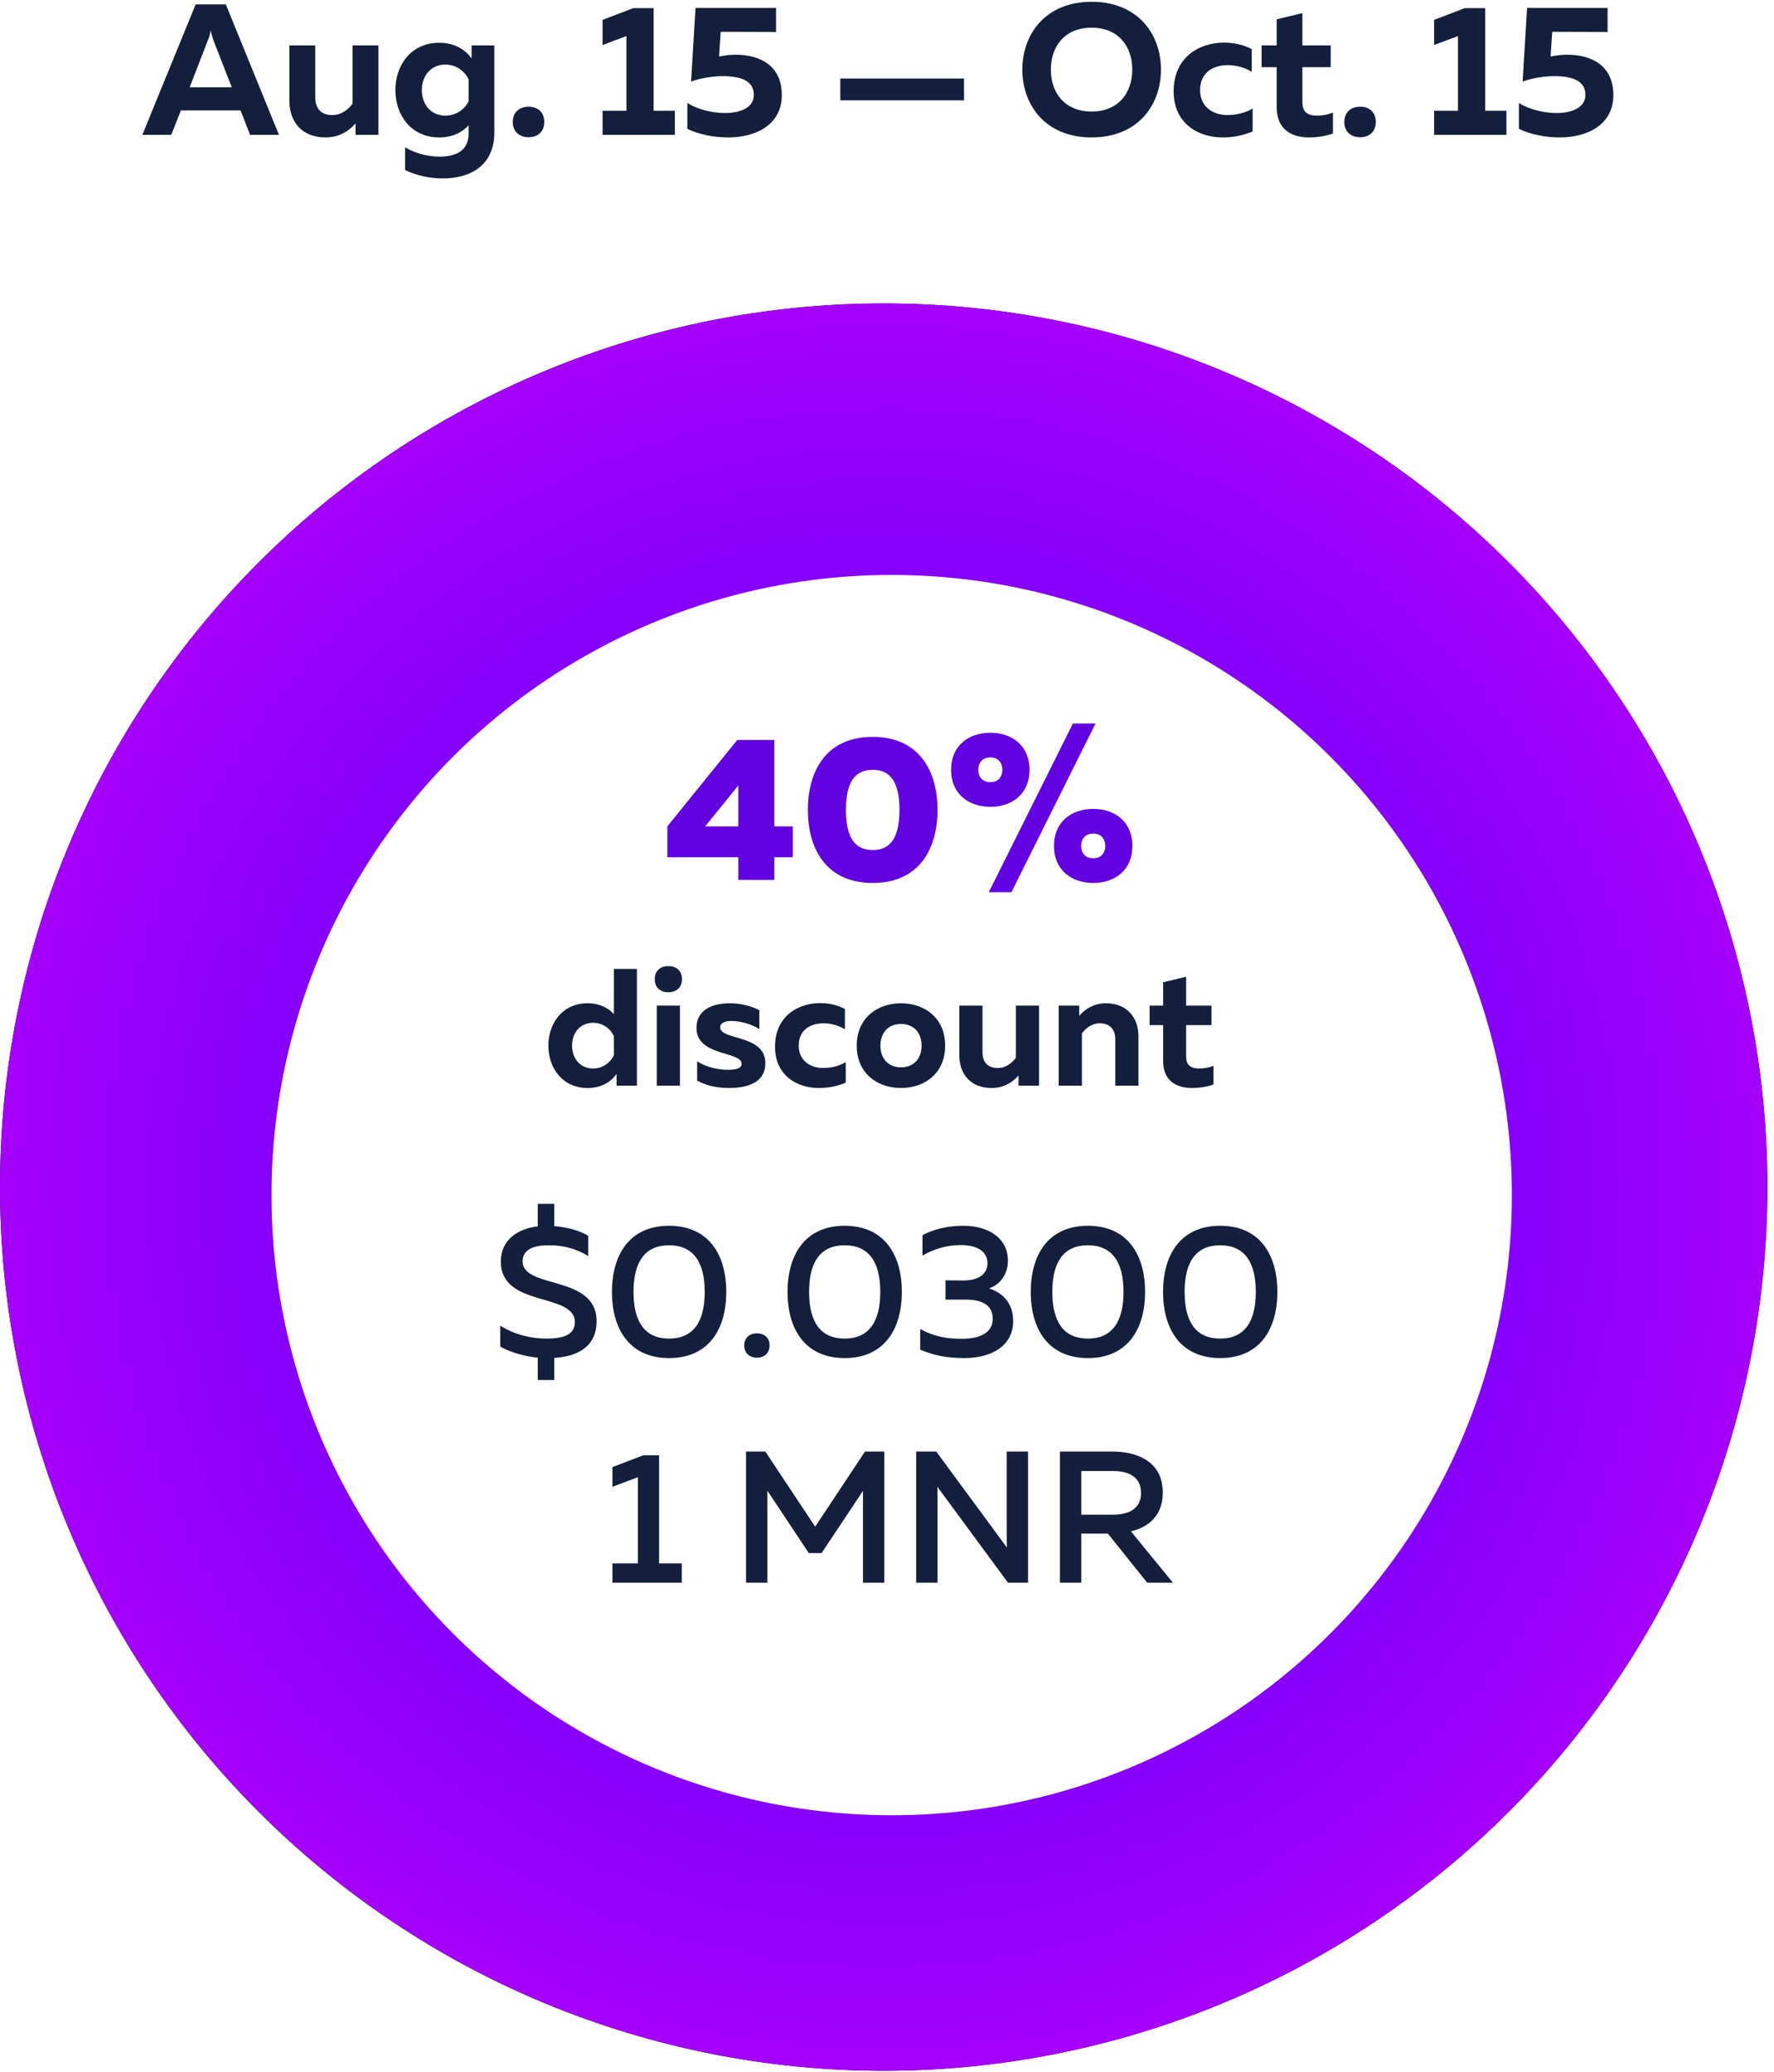 <?xml version="1.0" encoding="UTF-8" standalone="no"?>
<svg width="250px" height="292px" viewBox="0 0 250 292" version="1.1" xmlns="http://www.w3.org/2000/svg" xmlns:xlink="http://www.w3.org/1999/xlink">
    <!-- Generator: Sketch 49 (51002) - http://www.bohemiancoding.com/sketch -->
    <title>1 copy 4</title>
    <desc>Created with Sketch.</desc>
    <defs>
        <radialGradient cx="50%" cy="50%" fx="50%" fy="50%" r="50.03%" id="radialGradient-1">
            <stop stop-color="#8800FF" offset="0%"></stop>
            <stop stop-color="#8600FB" offset="71.051%"></stop>
            <stop stop-color="#A700FE" offset="100%"></stop>
        </radialGradient>
        <path d="M124.534,48.763 C132.711,48.763 140.809,49.561 148.829,51.156 C156.849,52.751 164.636,55.113 172.191,58.243 C179.745,61.372 186.922,65.208 193.721,69.751 C200.519,74.294 206.81,79.456 212.592,85.238 C218.374,91.02 223.536,97.31 228.079,104.109 C232.622,110.908 236.458,118.085 239.587,125.639 C242.716,133.194 245.078,140.981 246.673,149.001 C248.269,157.021 249.066,165.119 249.066,173.296 C249.066,181.473 248.269,189.571 246.673,197.591 C245.078,205.611 242.716,213.398 239.587,220.953 C236.457,228.507 232.621,235.684 228.078,242.483 C223.536,249.282 218.373,255.572 212.591,261.354 C206.809,267.136 200.519,272.299 193.72,276.842 C186.921,281.385 179.744,285.221 172.19,288.35 C164.635,291.479 156.848,293.841 148.828,295.436 C140.808,297.032 132.71,297.829 124.533,297.829 C116.356,297.829 108.258,297.032 100.238,295.436 C92.218,293.841 84.431,291.479 76.876,288.35 C69.322,285.22 62.145,281.384 55.346,276.841 C48.547,272.299 42.257,267.136 36.475,261.354 C30.693,255.572 25.53,249.282 20.988,242.483 C16.445,235.684 12.609,228.507 9.48,220.953 C6.35,213.398 3.988,205.611 2.393,197.591 C0.798,189.571 0,181.473 0,173.296 C2.90693572e-05,165.119 0.798,157.021 2.393,149.001 C3.988,140.981 6.35,133.194 9.48,125.639 C12.609,118.085 16.445,110.908 20.988,104.109 C25.531,97.31 30.693,91.02 36.475,85.238 C42.257,79.456 48.548,74.293 55.346,69.751 C62.145,65.208 69.322,61.372 76.877,58.242 C84.431,55.113 92.218,52.751 100.238,51.156 C108.258,49.561 116.356,48.763 124.533,48.763 L124.533,104.803 C120.036,104.803 115.582,105.242 111.171,106.119 C106.76,106.996 102.477,108.296 98.322,110.017 C94.167,111.738 90.22,113.848 86.481,116.346 C82.741,118.845 79.281,121.684 76.101,124.864 C72.921,128.044 70.082,131.504 67.583,135.243 C65.085,138.983 62.975,142.93 61.254,147.085 C59.533,151.24 58.234,155.523 57.356,159.934 C56.479,164.345 56.04,168.799 56.04,173.296 C56.04,177.793 56.479,182.248 57.357,186.658 C58.234,191.069 59.533,195.352 61.254,199.507 C62.975,203.662 65.085,207.61 67.584,211.349 C70.082,215.088 72.922,218.548 76.102,221.728 C79.282,224.908 82.742,227.748 86.481,230.246 C90.22,232.745 94.167,234.855 98.322,236.576 C102.477,238.297 106.76,239.596 111.171,240.473 C115.582,241.351 120.036,241.789 124.534,241.789 C129.031,241.789 133.485,241.351 137.896,240.473 C142.307,239.596 146.59,238.297 150.745,236.576 C154.9,234.854 158.847,232.745 162.586,230.246 C166.326,227.747 169.786,224.908 172.966,221.728 C176.146,218.548 178.985,215.088 181.484,211.349 C183.982,207.609 186.092,203.662 187.813,199.507 C189.534,195.352 190.833,191.069 191.711,186.658 C192.588,182.248 193.027,177.793 193.027,173.296 C193.027,168.799 192.588,164.345 191.711,159.934 C190.833,155.523 189.534,151.24 187.813,147.085 C186.092,142.93 183.982,138.983 181.484,135.243 C178.985,131.504 176.146,128.044 172.966,124.864 C169.785,121.684 166.326,118.845 162.586,116.346 C158.847,113.847 154.9,111.738 150.745,110.017 C146.59,108.296 142.307,106.996 137.896,106.119 C133.485,105.242 129.031,104.803 124.534,104.803 L124.534,48.763 Z" id="path-2"></path>
        <filter x="0.0%" y="0.0%" width="100.0%" height="100.0%" filterUnits="objectBoundingBox" id="filter-3">
            <feOffset dx="0" dy="0" in="SourceAlpha" result="shadowOffsetOuter1"></feOffset>
            <feColorMatrix values="0 0 0 0 0.654   0 0 0 0 0.258   0 0 0 0 1  0 0 0 1 0" type="matrix" in="shadowOffsetOuter1"></feColorMatrix>
        </filter>
    </defs>
    <g id="Monoreto" stroke="none" stroke-width="1" fill="none" fill-rule="evenodd">
        <g id="1-copy-4" transform="translate(0, -6)">
            <g id="Fill-8">
                <use fill="black" fill-opacity="1" filter="url(#filter-3)" xlink:href="#path-2"></use>
                <use fill="url(#radialGradient-1)" fill-rule="evenodd" xlink:href="#path-2"></use>
            </g>
            <circle id="Oval" fill="#FFFFFF" cx="125.658" cy="174.421" r="87.398"></circle>
            <path d="M78.107,200.478 L75.783,200.478 L75.783,197.336 C73.829,197.125 71.981,196.597 70.502,195.778 L70.502,192.82 C72.535,194.114 74.912,194.642 77.024,194.642 C79.401,194.642 81.012,194.088 81.012,192.345 C81.012,188.067 70.581,190.338 70.581,183.789 C70.581,180.779 72.879,179.168 75.783,178.825 L75.783,175.656 L78.107,175.656 L78.107,178.798 C79.876,178.93 81.646,179.406 82.887,180.145 L82.887,183.023 C81.382,182.02 79.322,181.465 77.341,181.492 C75.097,181.492 73.644,182.152 73.644,183.736 C73.644,187.724 84.075,185.585 84.075,192.187 C84.075,195.752 81.408,197.178 78.107,197.362 L78.107,200.478 Z M86.241,188.067 C86.241,182.812 88.723,178.745 94.295,178.745 C99.867,178.745 102.349,182.812 102.349,188.067 C102.349,193.322 99.867,197.389 94.295,197.389 C88.723,197.389 86.241,193.322 86.241,188.067 Z M99.312,188.067 C99.312,183.895 97.728,181.492 94.295,181.492 C90.835,181.492 89.277,183.895 89.277,188.067 C89.277,192.239 90.835,194.642 94.295,194.642 C97.728,194.642 99.312,192.239 99.312,188.067 Z M108.449,195.593 C108.449,196.781 107.63,197.336 106.68,197.336 C105.729,197.336 104.884,196.781 104.884,195.593 C104.884,194.458 105.729,193.903 106.68,193.903 C107.63,193.903 108.449,194.458 108.449,195.593 Z M110.984,188.067 C110.984,182.812 113.466,178.745 119.038,178.745 C124.61,178.745 127.092,182.812 127.092,188.067 C127.092,193.322 124.61,197.389 119.038,197.389 C113.466,197.389 110.984,193.322 110.984,188.067 Z M124.055,188.067 C124.055,183.895 122.471,181.492 119.038,181.492 C115.579,181.492 114.021,183.895 114.021,188.067 C114.021,192.239 115.579,194.642 119.038,194.642 C122.471,194.642 124.055,192.239 124.055,188.067 Z M142.039,183.657 C142.039,185.532 140.982,187.037 139.371,187.565 C141.062,188.094 142.778,189.44 142.778,192.16 C142.778,195.778 139.583,197.389 135.912,197.389 C133.483,197.389 131.581,197.019 129.68,196.2 L129.68,193.296 C131.608,194.352 133.456,194.695 135.674,194.669 C138.051,194.642 139.9,193.877 139.9,191.843 C139.9,189.81 138.236,189.15 136.097,189.15 L133.245,189.15 L133.245,186.43 L135.754,186.456 C137.972,186.456 139.16,185.506 139.16,184.027 C139.16,182.416 137.813,181.465 135.358,181.465 C133.588,181.465 131.74,181.941 129.997,182.944 L129.997,180.066 C131.608,179.221 133.536,178.745 135.754,178.745 C139.451,178.745 142.039,180.594 142.039,183.657 Z M145.26,188.067 C145.26,182.812 147.742,178.745 153.314,178.745 C158.886,178.745 161.369,182.812 161.369,188.067 C161.369,193.322 158.886,197.389 153.314,197.389 C147.742,197.389 145.26,193.322 145.26,188.067 Z M158.332,188.067 C158.332,183.895 156.747,181.492 153.314,181.492 C149.855,181.492 148.297,183.895 148.297,188.067 C148.297,192.239 149.855,194.642 153.314,194.642 C156.747,194.642 158.332,192.239 158.332,188.067 Z M163.904,188.067 C163.904,182.812 166.386,178.745 171.958,178.745 C177.53,178.745 180.012,182.812 180.012,188.067 C180.012,193.322 177.53,197.389 171.958,197.389 C166.386,197.389 163.904,193.322 163.904,188.067 Z M176.975,188.067 C176.975,183.895 175.391,181.492 171.958,181.492 C168.498,181.492 166.94,183.895 166.94,188.067 C166.94,192.239 168.498,194.642 171.958,194.642 C175.391,194.642 176.975,192.239 176.975,188.067 Z M90.664,211.089 L92.882,211.089 L92.882,226.326 L96.077,226.326 L96.077,229.045 L86.307,229.045 L86.307,226.326 L89.898,226.326 L89.898,214.178 L86.307,215.525 L86.307,212.752 L90.664,211.089 Z M121.903,210.561 L124.623,210.561 L124.623,229.045 L121.613,229.045 L121.613,216.106 L115.777,224.873 L113.981,224.873 L108.145,216.08 L108.145,229.045 L105.135,229.045 L105.135,210.561 L107.855,210.561 L114.879,221.15 L121.903,210.561 Z M132.123,229.045 L129.112,229.045 L129.112,210.561 L131.938,210.561 L141.893,224.081 C141.867,223.447 141.867,222.734 141.867,222.048 L141.867,210.561 L144.877,210.561 L144.877,229.045 L142.052,229.045 L132.096,215.525 C132.123,216.159 132.123,216.872 132.123,217.532 L132.123,229.045 Z M152.377,229.045 L149.367,229.045 L149.367,210.561 L156.76,210.561 C160.22,210.561 163.864,211.934 163.864,216.344 C163.864,219.645 161.804,221.229 159.375,221.81 L165.29,229.045 L161.672,229.045 L156.127,222.127 L152.377,222.127 L152.377,229.045 Z M152.377,213.307 L152.377,219.46 L156.893,219.46 C158.873,219.46 160.801,218.747 160.801,216.397 C160.801,214.02 158.873,213.307 156.893,213.307 L152.377,213.307 Z" id="$0.0300-1-MNR" fill="#131F3C"></path>
            <path d="M24.132,25 L20.062,25 L27.572,6.62 L31.825,6.62 L39.309,25 L35.239,25 L33.9,21.56 L25.497,21.56 L24.132,25 Z M29.278,11.714 L26.731,18.304 L32.666,18.304 L30.092,11.714 C29.961,11.346 29.83,10.979 29.699,10.27 C29.567,10.979 29.436,11.346 29.278,11.714 Z M49.68,12.397 L53.33,12.397 L53.33,25 L50.1,25 L50.1,23.398 C49.129,24.527 47.685,25.368 45.899,25.368 C42.486,25.368 40.779,23.109 40.779,20.195 L40.779,12.397 L44.429,12.397 L44.429,19.722 C44.429,21.403 45.348,22.217 46.844,22.217 C48.157,22.217 49.129,21.377 49.68,20.615 L49.68,12.397 Z M55.719,18.698 C55.719,15.259 57.872,12.029 61.89,12.029 C64.2,12.029 65.644,13.106 66.458,14.235 L66.458,12.397 L69.662,12.397 L69.662,24.659 C69.662,29.464 66.117,31.144 62.415,31.144 C60.445,31.144 58.607,30.698 57.085,29.963 L57.085,26.759 C58.502,27.599 60.209,28.072 61.942,28.072 C64.174,28.072 66.038,27.311 66.038,24.816 L66.038,23.661 C65.224,24.554 63.885,25.368 61.89,25.368 C57.872,25.368 55.719,22.138 55.719,18.698 Z M66.038,17.202 C65.539,16.099 64.358,15.101 62.756,15.101 C60.682,15.101 59.448,16.729 59.448,18.698 C59.448,20.668 60.682,22.296 62.756,22.296 C64.358,22.296 65.539,21.324 66.038,20.274 L66.038,17.202 Z M76.699,23.188 C76.699,24.659 75.675,25.341 74.493,25.341 C73.311,25.341 72.261,24.659 72.261,23.188 C72.261,21.718 73.311,21.035 74.493,21.035 C75.675,21.035 76.699,21.718 76.699,23.188 Z M89.249,7.145 L92.111,7.145 L92.111,21.613 L95.105,21.613 L95.105,25 L84.917,25 L84.917,21.613 L88.278,21.613 L88.278,11.084 L84.917,12.344 L84.917,8.799 L89.249,7.145 Z M98.019,7.119 L109.362,7.119 L109.362,10.506 L101.564,10.48 L101.328,13.972 C102.089,13.815 102.903,13.709 103.638,13.709 C107.209,13.709 110.176,15.311 110.176,19.407 C110.176,23.556 106.553,25.368 102.614,25.368 C100.54,25.368 98.439,24.921 96.864,24.16 L96.864,20.51 C98.308,21.429 100.382,21.928 102.168,21.928 C104.505,21.928 106.238,21.088 106.238,19.355 C106.238,17.596 104.741,16.729 101.879,16.729 C100.592,16.729 98.938,16.939 97.389,17.491 L98.019,7.119 Z M135.856,20.142 L118.421,20.142 L118.421,17.07 L135.856,17.07 L135.856,20.142 Z M144.074,15.81 C144.074,10.821 147.33,6.253 153.842,6.253 C160.353,6.253 163.609,10.821 163.609,15.81 C163.609,20.799 160.353,25.368 153.842,25.368 C147.33,25.368 144.074,20.799 144.074,15.81 Z M159.566,15.81 C159.566,12.58 157.649,9.902 153.842,9.902 C150.008,9.902 148.091,12.58 148.091,15.81 C148.091,19.04 150.008,21.718 153.842,21.718 C157.649,21.718 159.566,19.04 159.566,15.81 Z M165.395,18.882 C165.395,14.051 169.018,12.003 172.51,12.003 C173.902,12.003 175.267,12.318 176.396,12.922 L176.396,16.125 C175.504,15.547 174.243,15.18 173.035,15.18 C171.04,15.18 169.123,16.151 169.123,18.698 C169.123,21.114 171.014,22.217 172.983,22.217 C174.322,22.217 175.609,21.849 176.528,21.298 L176.528,24.527 C175.293,25.053 173.876,25.368 172.274,25.368 C168.834,25.368 165.395,23.372 165.395,18.882 Z M179.915,8.721 L183.538,7.854 L183.538,12.397 L187.529,12.397 L187.529,15.469 L183.538,15.469 L183.538,20.405 C183.538,21.718 184.195,22.296 185.56,22.296 C186.4,22.296 187.109,22.164 187.844,21.875 L187.844,24.816 C186.873,25.158 185.718,25.368 184.457,25.368 C182.015,25.368 179.915,24.239 179.915,21.114 L179.915,15.469 L177.788,15.469 L177.788,12.397 L179.915,12.397 L179.915,8.721 Z M193.883,23.188 C193.883,24.659 192.859,25.341 191.678,25.341 C190.496,25.341 189.446,24.659 189.446,23.188 C189.446,21.718 190.496,21.035 191.678,21.035 C192.859,21.035 193.883,21.718 193.883,23.188 Z M206.434,7.145 L209.296,7.145 L209.296,21.613 L212.29,21.613 L212.29,25 L202.102,25 L202.102,21.613 L205.463,21.613 L205.463,11.084 L202.102,12.344 L202.102,8.799 L206.434,7.145 Z M215.204,7.119 L226.547,7.119 L226.547,10.506 L218.749,10.48 L218.512,13.972 C219.274,13.815 220.088,13.709 220.823,13.709 C224.394,13.709 227.361,15.311 227.361,19.407 C227.361,23.556 223.738,25.368 219.799,25.368 C217.725,25.368 215.624,24.921 214.049,24.16 L214.049,20.51 C215.493,21.429 217.567,21.928 219.353,21.928 C221.69,21.928 223.423,21.088 223.423,19.355 C223.423,17.596 221.926,16.729 219.064,16.729 C217.777,16.729 216.123,16.939 214.574,17.491 L215.204,7.119 Z" id="Aug.-15-—-Oct.-15" fill="#131F3C"></path>
            <path d="M103.902,110.28 L109.122,110.28 L109.122,122.46 L111.732,122.46 L111.732,126.81 L109.122,126.81 L109.122,130 L104.047,130 L104.047,126.81 L94.042,126.81 L94.042,122.46 L103.902,110.28 Z M104.047,122.46 L104.047,116.689 L99.378,122.46 L104.047,122.46 Z M113.849,120.14 C113.849,114.514 116.546,109.845 122.984,109.845 C129.422,109.845 132.119,114.514 132.119,120.14 C132.119,125.766 129.422,130.435 122.984,130.435 C116.546,130.435 113.849,125.766 113.849,120.14 Z M126.754,120.14 C126.754,116.341 125.565,114.485 122.984,114.485 C120.403,114.485 119.214,116.341 119.214,120.14 C119.214,123.939 120.403,125.795 122.984,125.795 C125.565,125.795 126.754,123.939 126.754,120.14 Z M142.53,131.74 L139.34,131.74 L151.201,107.96 L154.391,107.96 L142.53,131.74 Z M145.082,114.485 C145.082,117.965 142.53,119.705 139.572,119.705 C136.585,119.705 134.033,117.965 134.033,114.485 C134.033,111.005 136.585,109.265 139.572,109.265 C142.53,109.265 145.082,111.005 145.082,114.485 Z M137.861,114.485 C137.861,115.355 138.325,116.225 139.572,116.225 C140.79,116.225 141.254,115.355 141.254,114.485 C141.254,113.615 140.79,112.745 139.572,112.745 C138.325,112.745 137.861,113.615 137.861,114.485 Z M159.582,125.215 C159.582,128.695 157.03,130.435 154.072,130.435 C151.085,130.435 148.533,128.695 148.533,125.215 C148.533,121.735 151.085,119.995 154.072,119.995 C157.03,119.995 159.582,121.735 159.582,125.215 Z M152.361,125.215 C152.361,126.085 152.825,126.955 154.072,126.955 C155.29,126.955 155.754,126.085 155.754,125.215 C155.754,124.345 155.29,123.475 154.072,123.475 C152.825,123.475 152.361,124.345 152.361,125.215 Z" id="40%" fill="#6202E1"></path>
            <path d="M86.515,142.547 L89.758,142.547 L89.758,159 L86.891,159 L86.891,157.355 C86.162,158.365 84.87,159.329 82.801,159.329 C79.205,159.329 77.278,156.438 77.278,153.359 C77.278,150.28 79.205,147.389 82.801,147.389 C84.588,147.389 85.786,148.118 86.515,148.917 L86.515,142.547 Z M86.515,152.019 C86.068,151.032 85.011,150.139 83.577,150.139 C81.72,150.139 80.615,151.596 80.615,153.359 C80.615,155.122 81.72,156.579 83.577,156.579 C85.011,156.579 86.068,155.686 86.515,154.699 L86.515,152.019 Z M95.822,159 L92.555,159 L92.555,147.718 L95.822,147.718 L95.822,159 Z M96.104,143.981 C96.104,145.274 95.211,145.838 94.177,145.838 C93.166,145.838 92.273,145.274 92.273,143.981 C92.273,142.712 93.166,142.148 94.177,142.148 C95.211,142.148 96.104,142.712 96.104,143.981 Z M98.149,150.868 C98.149,148.259 100.476,147.389 102.85,147.389 C104.448,147.389 105.859,147.789 107.01,148.353 L107.01,151.032 C106.047,150.374 104.401,149.881 103.062,149.881 C102.333,149.881 101.487,150.092 101.487,150.774 C101.487,152.654 107.856,151.714 107.856,155.85 C107.856,158.506 105.435,159.329 102.733,159.329 C101.017,159.329 99.395,158.953 98.243,158.271 L98.243,155.568 C99.465,156.368 101.181,156.767 102.544,156.767 C103.743,156.767 104.519,156.556 104.519,155.921 C104.519,154.111 98.149,154.91 98.149,150.868 Z M109.22,153.524 C109.22,149.199 112.463,147.366 115.589,147.366 C116.835,147.366 118.057,147.648 119.068,148.188 L119.068,151.056 C118.268,150.539 117.14,150.21 116.059,150.21 C114.273,150.21 112.557,151.079 112.557,153.359 C112.557,155.521 114.249,156.509 116.012,156.509 C117.211,156.509 118.363,156.18 119.185,155.686 L119.185,158.577 C118.08,159.047 116.811,159.329 115.378,159.329 C112.299,159.329 109.22,157.543 109.22,153.524 Z M120.736,153.359 C120.736,149.41 123.698,147.389 126.965,147.389 C130.255,147.389 133.193,149.41 133.193,153.359 C133.193,157.308 130.255,159.329 126.965,159.329 C123.698,159.329 120.736,157.308 120.736,153.359 Z M129.879,153.359 C129.879,151.62 128.845,150.304 126.965,150.304 C125.108,150.304 124.074,151.62 124.074,153.359 C124.074,155.098 125.108,156.415 126.965,156.415 C128.845,156.415 129.879,155.098 129.879,153.359 Z M143.159,147.718 L146.426,147.718 L146.426,159 L143.535,159 L143.535,157.566 C142.665,158.577 141.373,159.329 139.774,159.329 C136.719,159.329 135.191,157.308 135.191,154.699 L135.191,147.718 L138.458,147.718 L138.458,154.276 C138.458,155.78 139.281,156.509 140.621,156.509 C141.796,156.509 142.665,155.756 143.159,155.075 L143.159,147.718 Z M152.09,149.152 C152.96,148.141 154.229,147.389 155.851,147.389 C158.812,147.389 160.434,149.41 160.434,152.019 L160.434,159 L157.167,159 L157.167,152.442 C157.167,150.915 156.251,150.21 154.981,150.21 C153.83,150.21 152.937,150.962 152.466,151.643 L152.466,159 L149.199,159 L149.199,147.718 L152.09,147.718 L152.09,149.152 Z M163.913,144.428 L167.156,143.652 L167.156,147.718 L170.729,147.718 L170.729,150.468 L167.156,150.468 L167.156,154.887 C167.156,156.062 167.744,156.579 168.966,156.579 C169.718,156.579 170.353,156.462 171.011,156.203 L171.011,158.835 C170.141,159.141 169.107,159.329 167.979,159.329 C165.793,159.329 163.913,158.318 163.913,155.521 L163.913,150.468 L162.009,150.468 L162.009,147.718 L163.913,147.718 L163.913,144.428 Z" id="discount" fill="#131F3C"></path>
        </g>
    </g>
</svg>